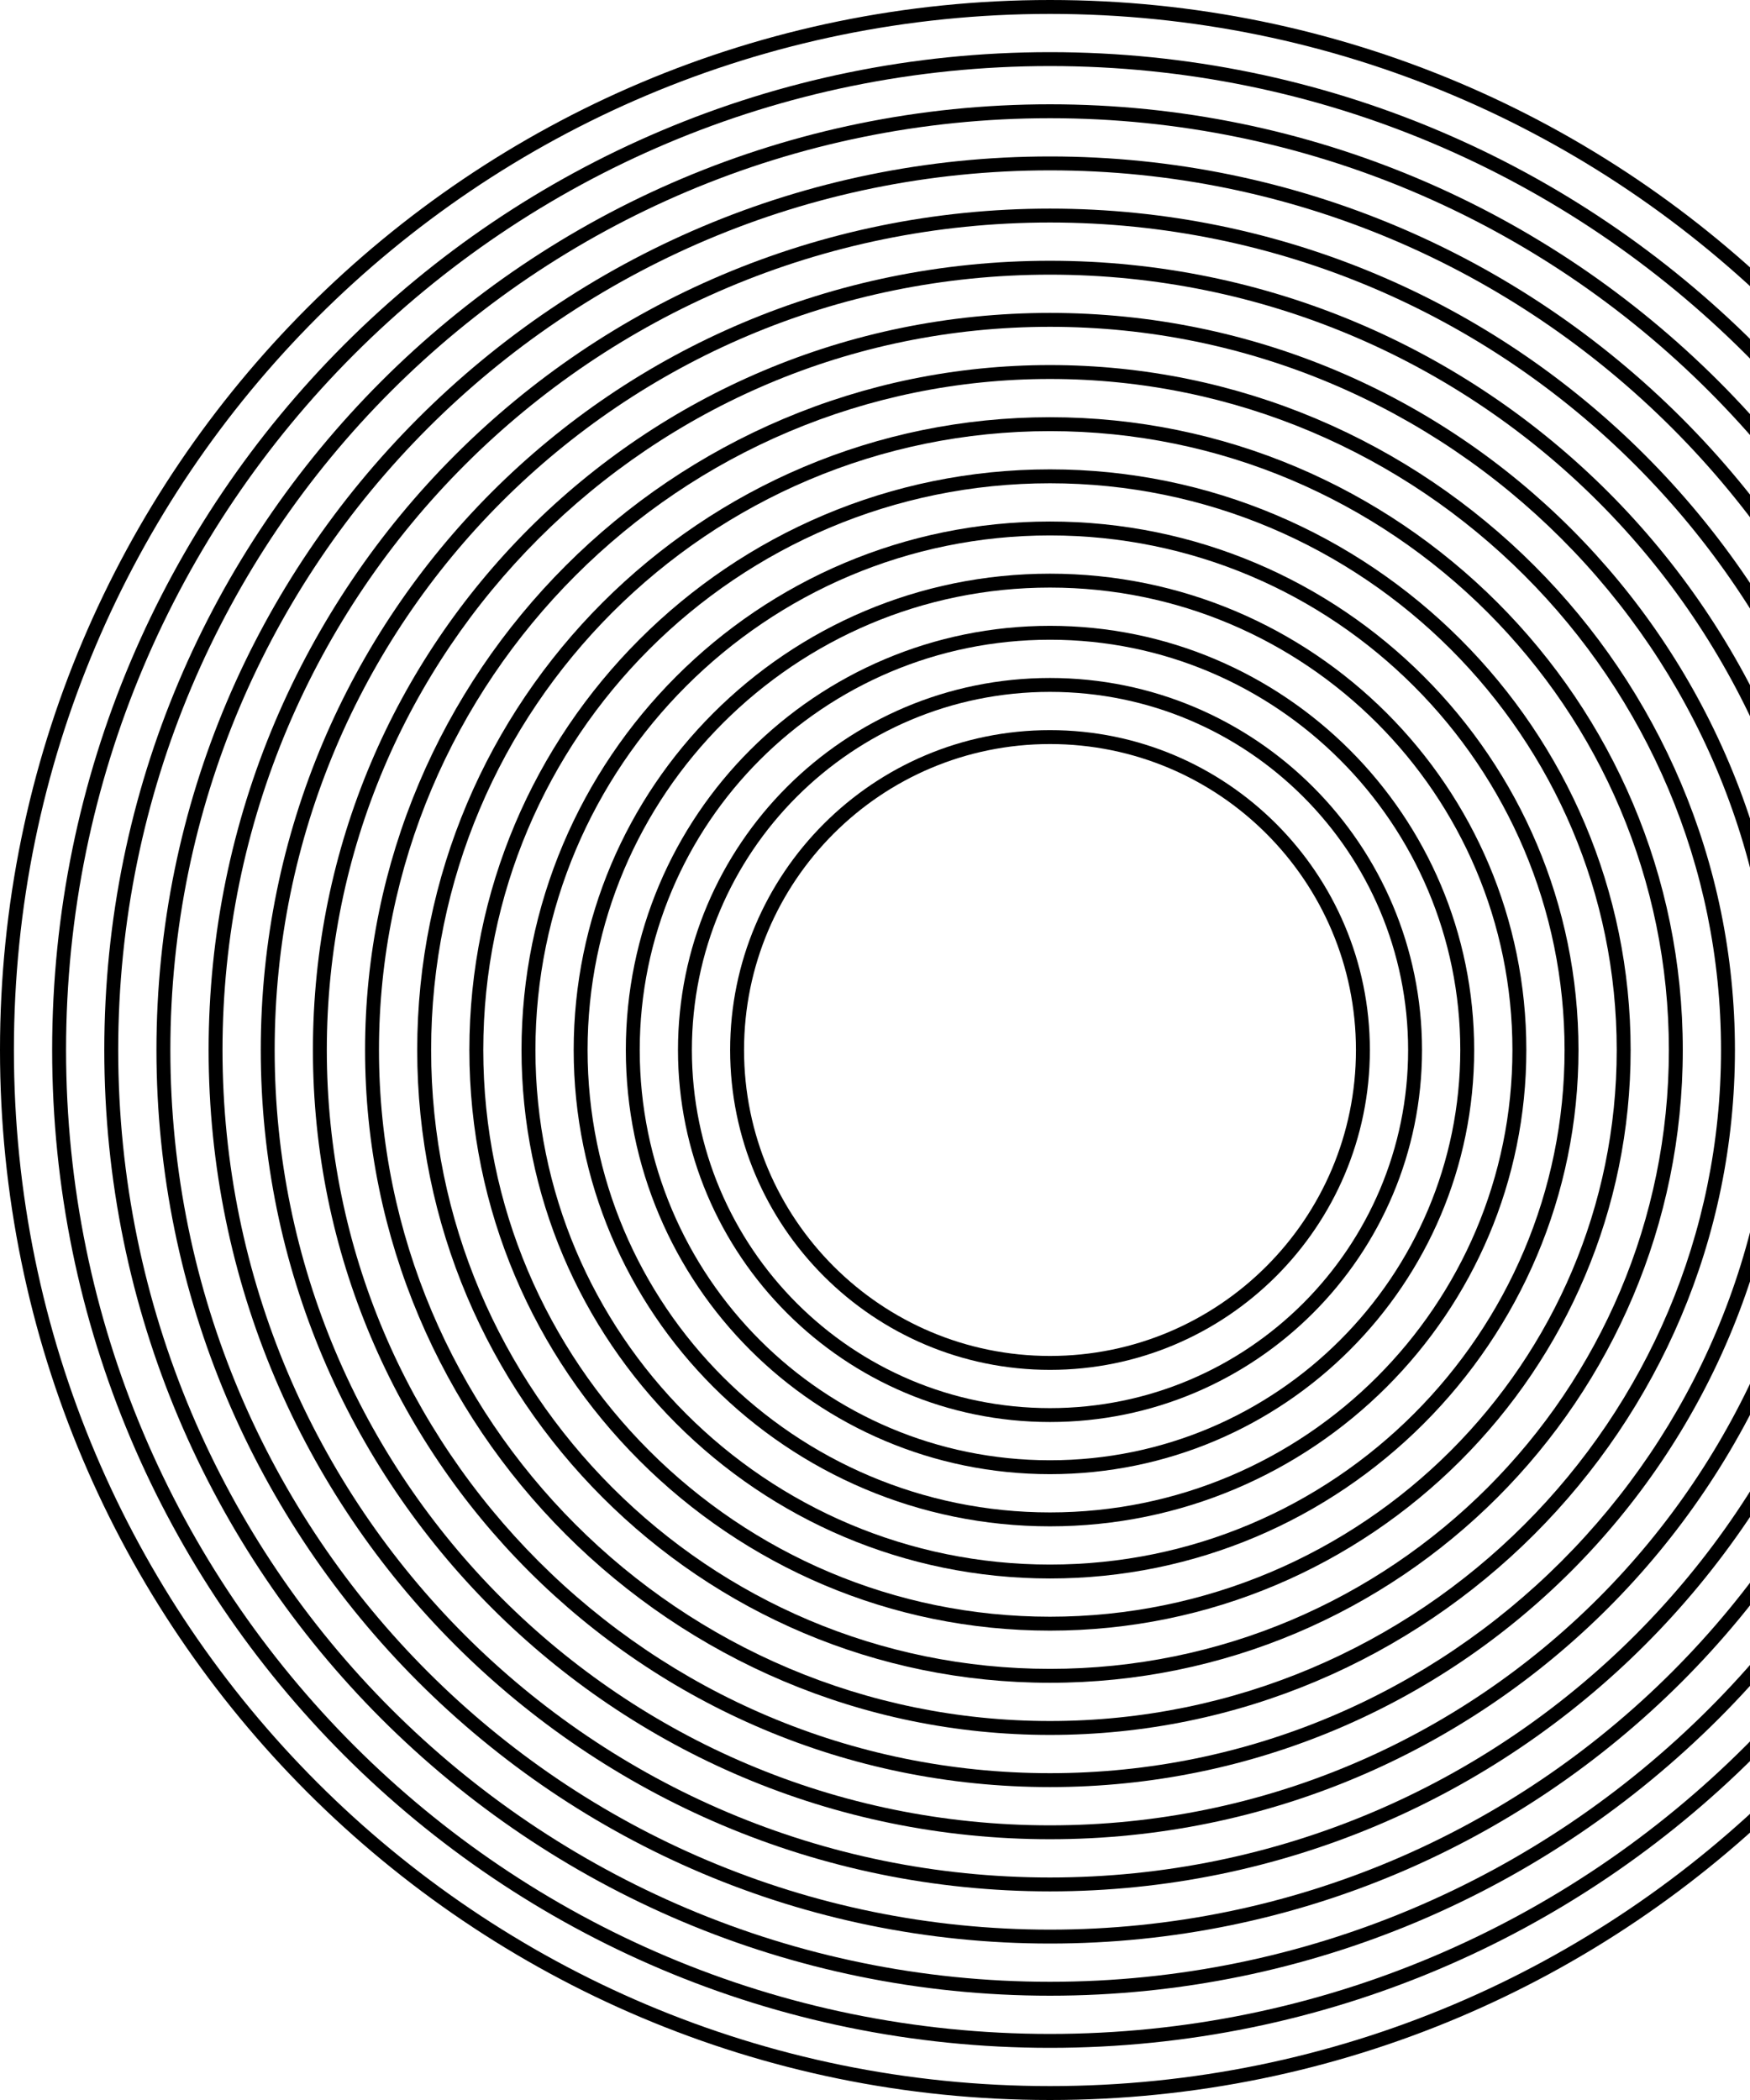 <svg width="100" height="120" viewBox="0 0 100 120" fill="none" xmlns="http://www.w3.org/2000/svg">
<path fill-rule="evenodd" clip-rule="evenodd" d="M60 41.722C49.905 41.722 41.722 49.905 41.722 60C41.722 70.095 49.905 78.278 60 78.278C70.095 78.278 78.278 70.095 78.278 60C78.278 49.905 70.095 41.722 60 41.722ZM42.517 60C42.517 50.344 50.344 42.517 60 42.517C69.656 42.517 77.483 50.344 77.483 60C77.483 69.656 69.656 77.483 60 77.483C50.344 77.483 42.517 69.656 42.517 60Z" fill="black"/>
<path fill-rule="evenodd" clip-rule="evenodd" d="M60 38.742C48.259 38.742 38.742 48.259 38.742 60C38.742 71.741 48.259 81.258 60 81.258C71.741 81.258 81.258 71.741 81.258 60C81.258 48.259 71.741 38.742 60 38.742ZM39.536 60C39.536 48.698 48.698 39.536 60 39.536C71.302 39.536 80.464 48.698 80.464 60C80.464 71.302 71.302 80.464 60 80.464C48.698 80.464 39.536 71.302 39.536 60Z" fill="black"/>
<path fill-rule="evenodd" clip-rule="evenodd" d="M35.762 60C35.762 46.614 46.614 35.762 60 35.762C73.386 35.762 84.238 46.614 84.238 60C84.238 73.386 73.386 84.238 60 84.238C46.614 84.238 35.762 73.386 35.762 60ZM60 36.556C47.052 36.556 36.556 47.052 36.556 60C36.556 72.948 47.052 83.444 60 83.444C72.948 83.444 83.444 72.948 83.444 60C83.444 47.052 72.948 36.556 60 36.556Z" fill="black"/>
<path fill-rule="evenodd" clip-rule="evenodd" d="M32.782 60C32.782 44.968 44.968 32.782 60 32.782C75.032 32.782 87.219 44.968 87.219 60C87.219 75.032 75.032 87.219 60 87.219C44.968 87.219 32.782 75.032 32.782 60ZM60 33.576C45.407 33.576 33.576 45.407 33.576 60C33.576 74.594 45.407 86.424 60 86.424C74.594 86.424 86.424 74.594 86.424 60C86.424 45.407 74.594 33.576 60 33.576Z" fill="black"/>
<path fill-rule="evenodd" clip-rule="evenodd" d="M29.801 60C29.801 43.322 43.322 29.801 60 29.801C76.678 29.801 90.199 43.322 90.199 60C90.199 76.678 76.678 90.199 60 90.199C43.322 90.199 29.801 76.678 29.801 60ZM60 30.596C43.761 30.596 30.596 43.761 30.596 60C30.596 76.239 43.761 89.404 60 89.404C76.239 89.404 89.404 76.239 89.404 60C89.404 43.761 76.239 30.596 60 30.596Z" fill="black"/>
<path fill-rule="evenodd" clip-rule="evenodd" d="M60 26.821C41.676 26.821 26.821 41.676 26.821 60C26.821 78.324 41.676 93.179 60 93.179C78.324 93.179 93.179 78.324 93.179 60C93.179 41.676 78.324 26.821 60 26.821ZM27.616 60C27.616 42.115 42.115 27.616 60 27.616C77.885 27.616 92.384 42.115 92.384 60C92.384 77.885 77.885 92.384 60 92.384C42.115 92.384 27.616 77.885 27.616 60Z" fill="black"/>
<path fill-rule="evenodd" clip-rule="evenodd" d="M23.841 60C23.841 40.03 40.03 23.841 60 23.841C79.97 23.841 96.159 40.03 96.159 60C96.159 79.97 79.97 96.159 60 96.159C40.03 96.159 23.841 79.97 23.841 60ZM60 24.636C40.469 24.636 24.636 40.469 24.636 60C24.636 79.531 40.469 95.364 60 95.364C79.531 95.364 95.364 79.531 95.364 60C95.364 40.469 79.531 24.636 60 24.636Z" fill="black"/>
<path fill-rule="evenodd" clip-rule="evenodd" d="M60 20.861C38.384 20.861 20.861 38.384 20.861 60C20.861 81.616 38.384 99.139 60 99.139C81.616 99.139 99.139 81.616 99.139 60C99.139 38.384 81.616 20.861 60 20.861ZM21.656 60C21.656 38.823 38.823 21.656 60 21.656C81.177 21.656 98.344 38.823 98.344 60C98.344 81.177 81.177 98.344 60 98.344C38.823 98.344 21.656 81.177 21.656 60Z" fill="black"/>
<path fill-rule="evenodd" clip-rule="evenodd" d="M17.881 60C17.881 36.738 36.738 17.881 60 17.881C83.262 17.881 102.119 36.738 102.119 60C102.119 83.262 83.262 102.119 60 102.119C36.738 102.119 17.881 83.262 17.881 60ZM60 18.675C37.177 18.675 18.675 37.177 18.675 60C18.675 82.823 37.177 101.325 60 101.325C82.823 101.325 101.325 82.823 101.325 60C101.325 37.177 82.823 18.675 60 18.675Z" fill="black"/>
<path fill-rule="evenodd" clip-rule="evenodd" d="M60 14.901C35.092 14.901 14.901 35.092 14.901 60C14.901 84.908 35.092 105.099 60 105.099C84.908 105.099 105.099 84.908 105.099 60C105.099 35.092 84.908 14.901 60 14.901ZM15.695 60C15.695 35.531 35.531 15.695 60 15.695C84.469 15.695 104.305 35.531 104.305 60C104.305 84.469 84.469 104.305 60 104.305C35.531 104.305 15.695 84.469 15.695 60Z" fill="black"/>
<path fill-rule="evenodd" clip-rule="evenodd" d="M11.921 60C11.921 33.446 33.446 11.921 60 11.921C86.554 11.921 108.079 33.446 108.079 60C108.079 86.554 86.554 108.079 60 108.079C33.446 108.079 11.921 86.554 11.921 60ZM60 12.715C33.885 12.715 12.715 33.885 12.715 60C12.715 86.115 33.885 107.285 60 107.285C86.115 107.285 107.285 86.115 107.285 60C107.285 33.885 86.115 12.715 60 12.715Z" fill="black"/>
<path fill-rule="evenodd" clip-rule="evenodd" d="M60 8.94C31.801 8.94 8.94 31.801 8.94 60C8.94 88.199 31.801 111.06 60 111.06C88.199 111.06 111.06 88.199 111.06 60C111.06 31.801 88.199 8.94 60 8.94ZM9.735 60C9.735 32.239 32.239 9.735 60 9.735C87.76 9.735 110.265 32.239 110.265 60C110.265 87.76 87.76 110.265 60 110.265C32.239 110.265 9.735 87.76 9.735 60Z" fill="black"/>
<path fill-rule="evenodd" clip-rule="evenodd" d="M5.96 60C5.96 30.155 30.155 5.96 60 5.96C89.845 5.96 114.04 30.155 114.04 60C114.04 89.845 89.845 114.04 60 114.04C30.155 114.04 5.96 89.845 5.96 60ZM60 6.755C30.594 6.755 6.755 30.594 6.755 60C6.755 89.406 30.594 113.245 60 113.245C89.406 113.245 113.245 89.406 113.245 60C113.245 30.594 89.406 6.755 60 6.755Z" fill="black"/>
<path fill-rule="evenodd" clip-rule="evenodd" d="M60 2.98C28.509 2.98 2.98 28.509 2.98 60C2.98 91.491 28.509 117.02 60 117.02C91.491 117.02 117.02 91.491 117.02 60C117.02 28.509 91.491 2.98 60 2.98ZM3.775 60C3.775 28.948 28.948 3.775 60 3.775C91.052 3.775 116.225 28.948 116.225 60C116.225 91.052 91.052 116.225 60 116.225C28.948 116.225 3.775 91.052 3.775 60Z" fill="black"/>
<path fill-rule="evenodd" clip-rule="evenodd" d="M0 60C0 26.863 26.863 0 60 0C93.137 0 120 26.863 120 60C120 93.137 93.137 120 60 120C26.863 120 0 93.137 0 60ZM60 0.795C27.302 0.795 0.795 27.302 0.795 60C0.795 92.698 27.302 119.205 60 119.205C92.698 119.205 119.205 92.698 119.205 60C119.205 27.302 92.698 0.795 60 0.795Z" fill="black"/>
</svg>
